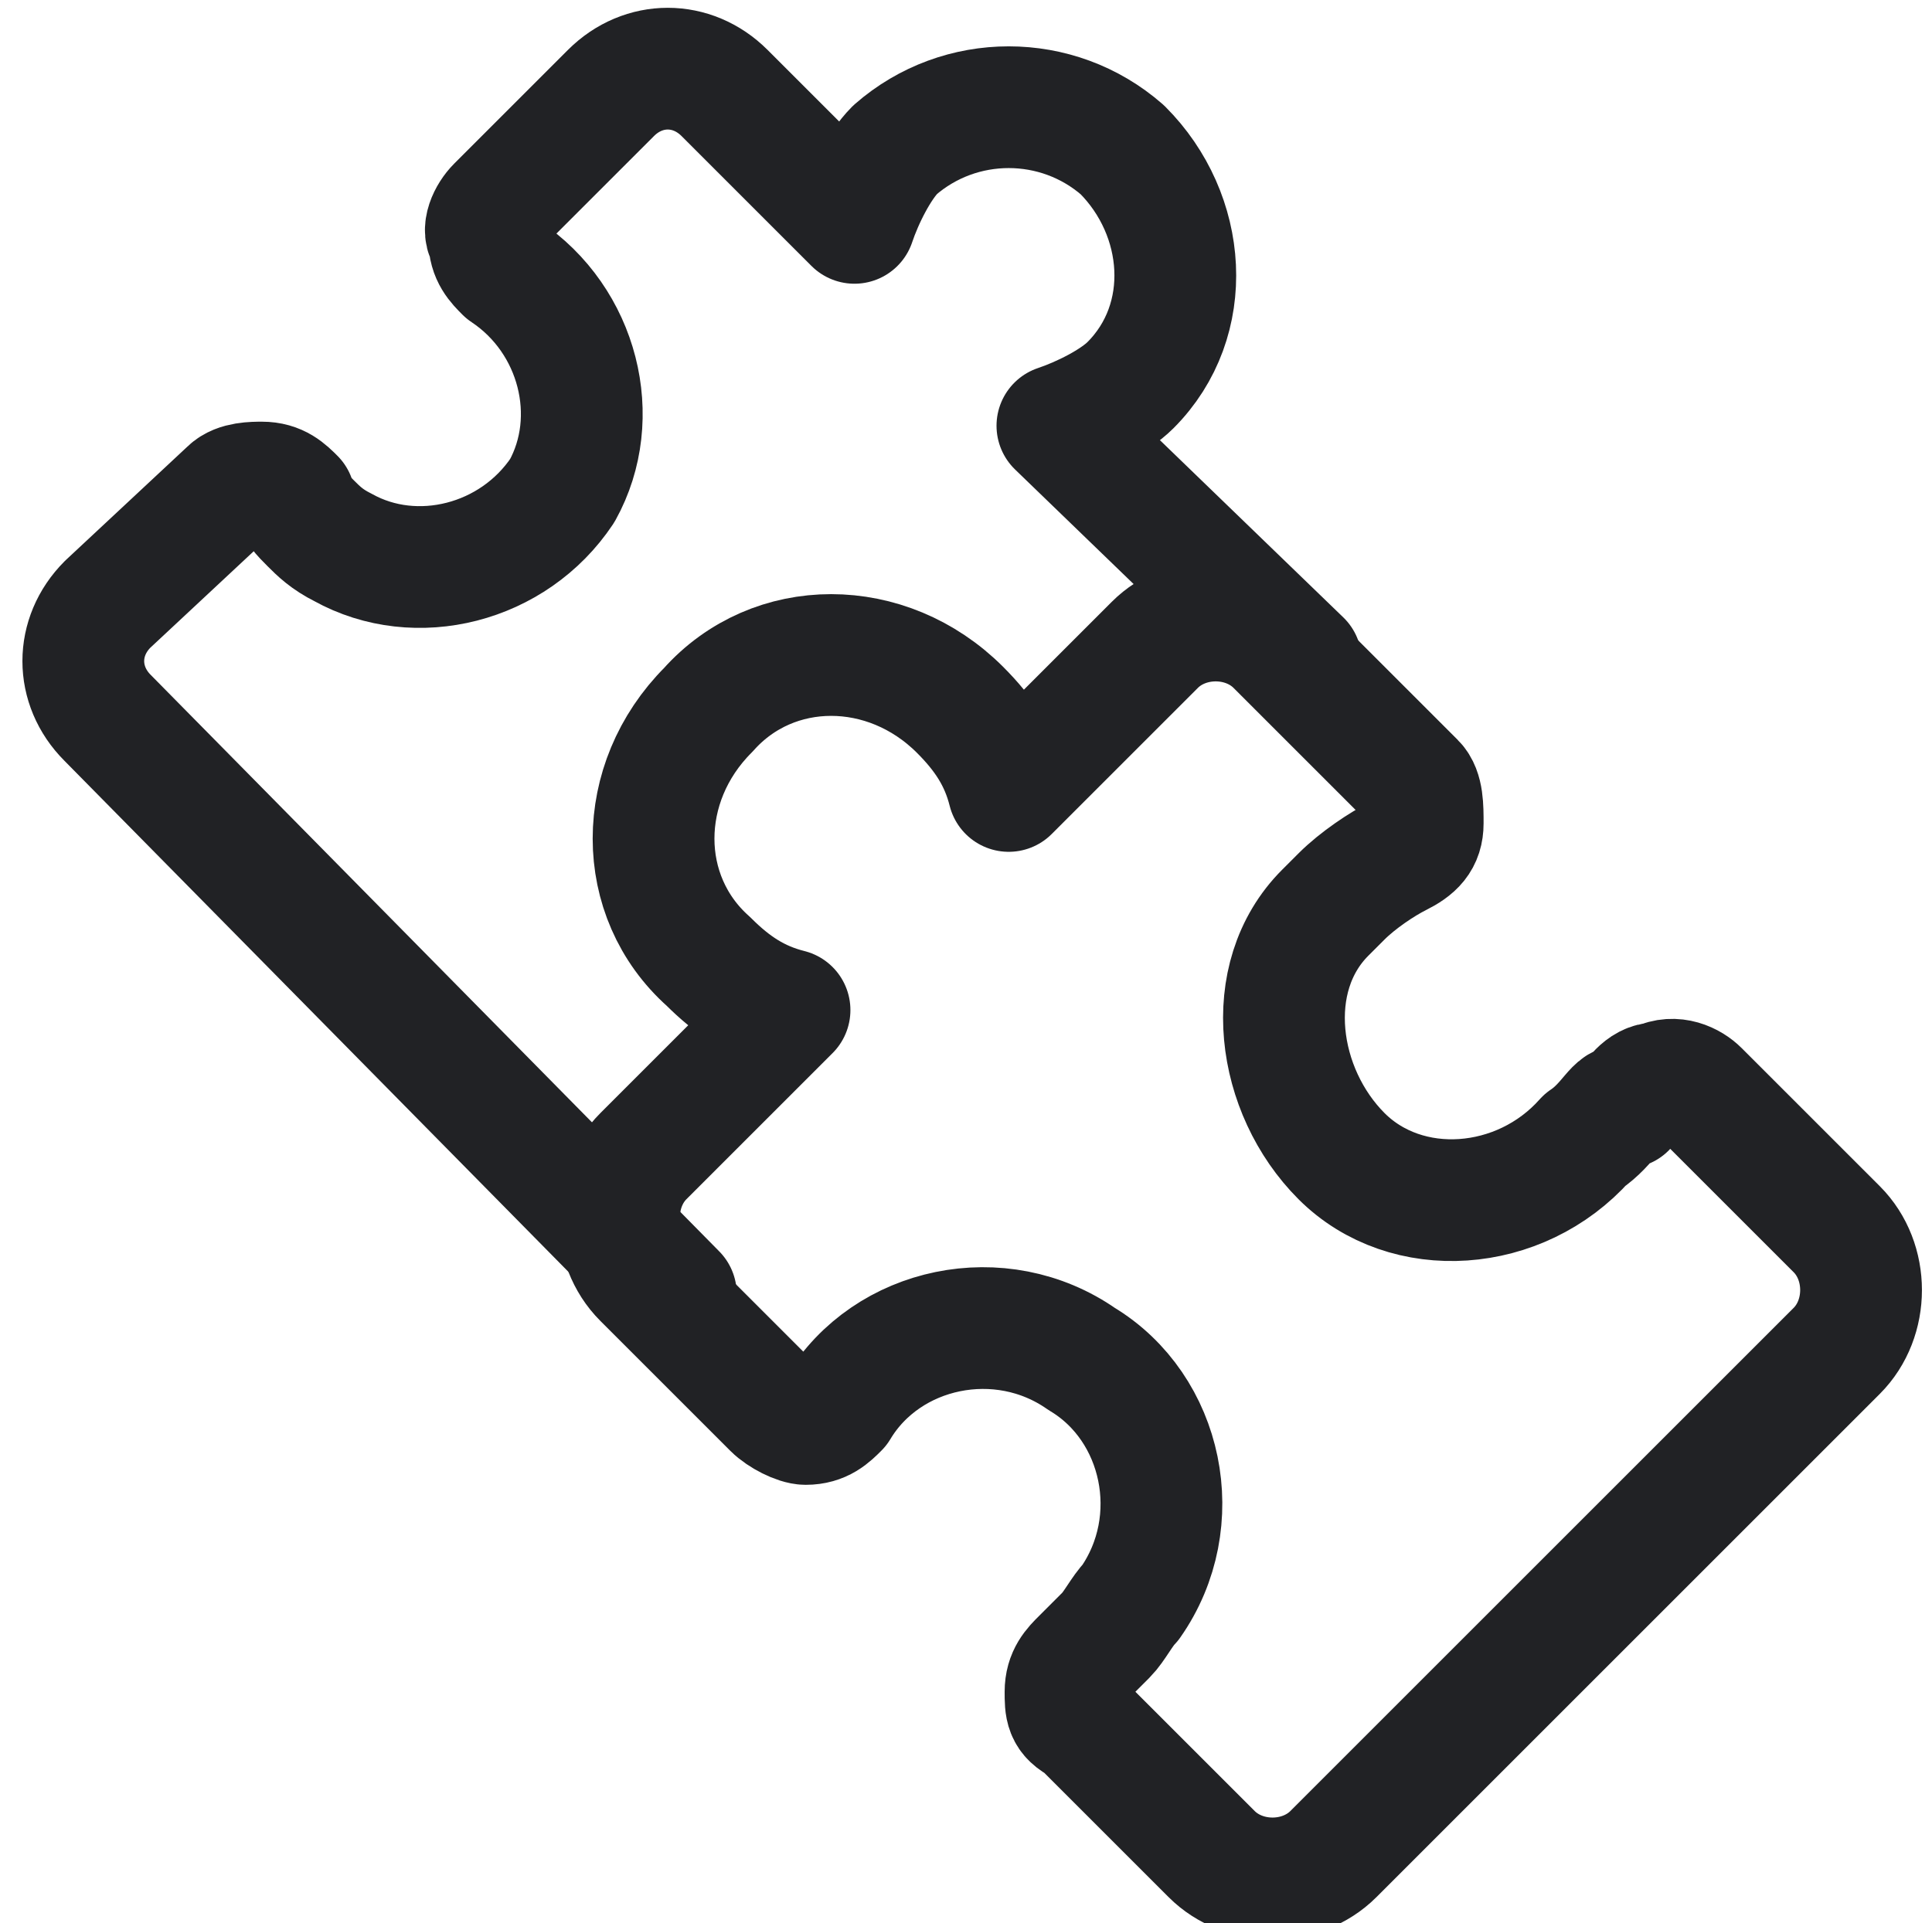 <svg version="1.1" id="Layer_1" xmlns="http://www.w3.org/2000/svg" x="0" y="0" viewBox="0 0 23.8 23.7" xml:space="preserve"><style>.st0{fill:none;stroke:#212225;stroke-width:1.5;stroke-linecap:round;stroke-linejoin:round}</style><g id="Module_Registration" transform="translate(-287.274 -459.654)"><path id="Shape_153" class="st0" d="M303.3 467.8l-3-2.9c.3-.1.7-.3.9-.5.8-.8.7-2.1-.1-2.9-.8-.7-2-.7-2.8 0-.2.2-.4.6-.5.9l-1.6-1.6c-.4-.4-1-.4-1.4 0l-1.4 1.4c-.1.1-.2.3-.1.4 0 .2.1.3.2.4.9.6 1.2 1.8.7 2.7-.6.9-1.8 1.2-2.7.7-.2-.1-.3-.2-.4-.3-.1-.1-.2-.2-.2-.3-.1-.1-.2-.2-.4-.2-.1 0-.3 0-.4.1l-1.5 1.4c-.4.4-.4 1 0 1.4l7 7.1"/><path id="Shape_153-2" class="st0" d="M306.8 473.7c-.8.9-2.2 1-3 .2s-1-2.2-.2-3l.2-.2c.2-.2.5-.4.7-.5.2-.1.3-.2.3-.4s0-.4-.1-.5l-1.7-1.7c-.4-.4-1.1-.4-1.5 0l-1.8 1.8c-.1-.4-.3-.7-.6-1-.9-.9-2.3-.9-3.1 0-.9.9-.9 2.3 0 3.1.3.3.6.5 1 .6l-1.8 1.8c-.4.4-.4 1.1 0 1.5l1.6 1.6c.1.1.3.2.4.2.2 0 .3-.1.4-.2.6-1 2-1.3 3-.6 1 .6 1.3 2 .6 3-.1.1-.2.3-.3.4l-.3.3c-.1.1-.2.2-.2.4s0 .3.2.4l1.6 1.6c.4.4 1.1.4 1.5 0l6.2-6.2c.4-.4.4-1.1 0-1.5l-1.7-1.7c-.1-.1-.3-.2-.5-.1-.2 0-.3.2-.4.3-.1-.1-.2.2-.5.4z"/></g></svg>